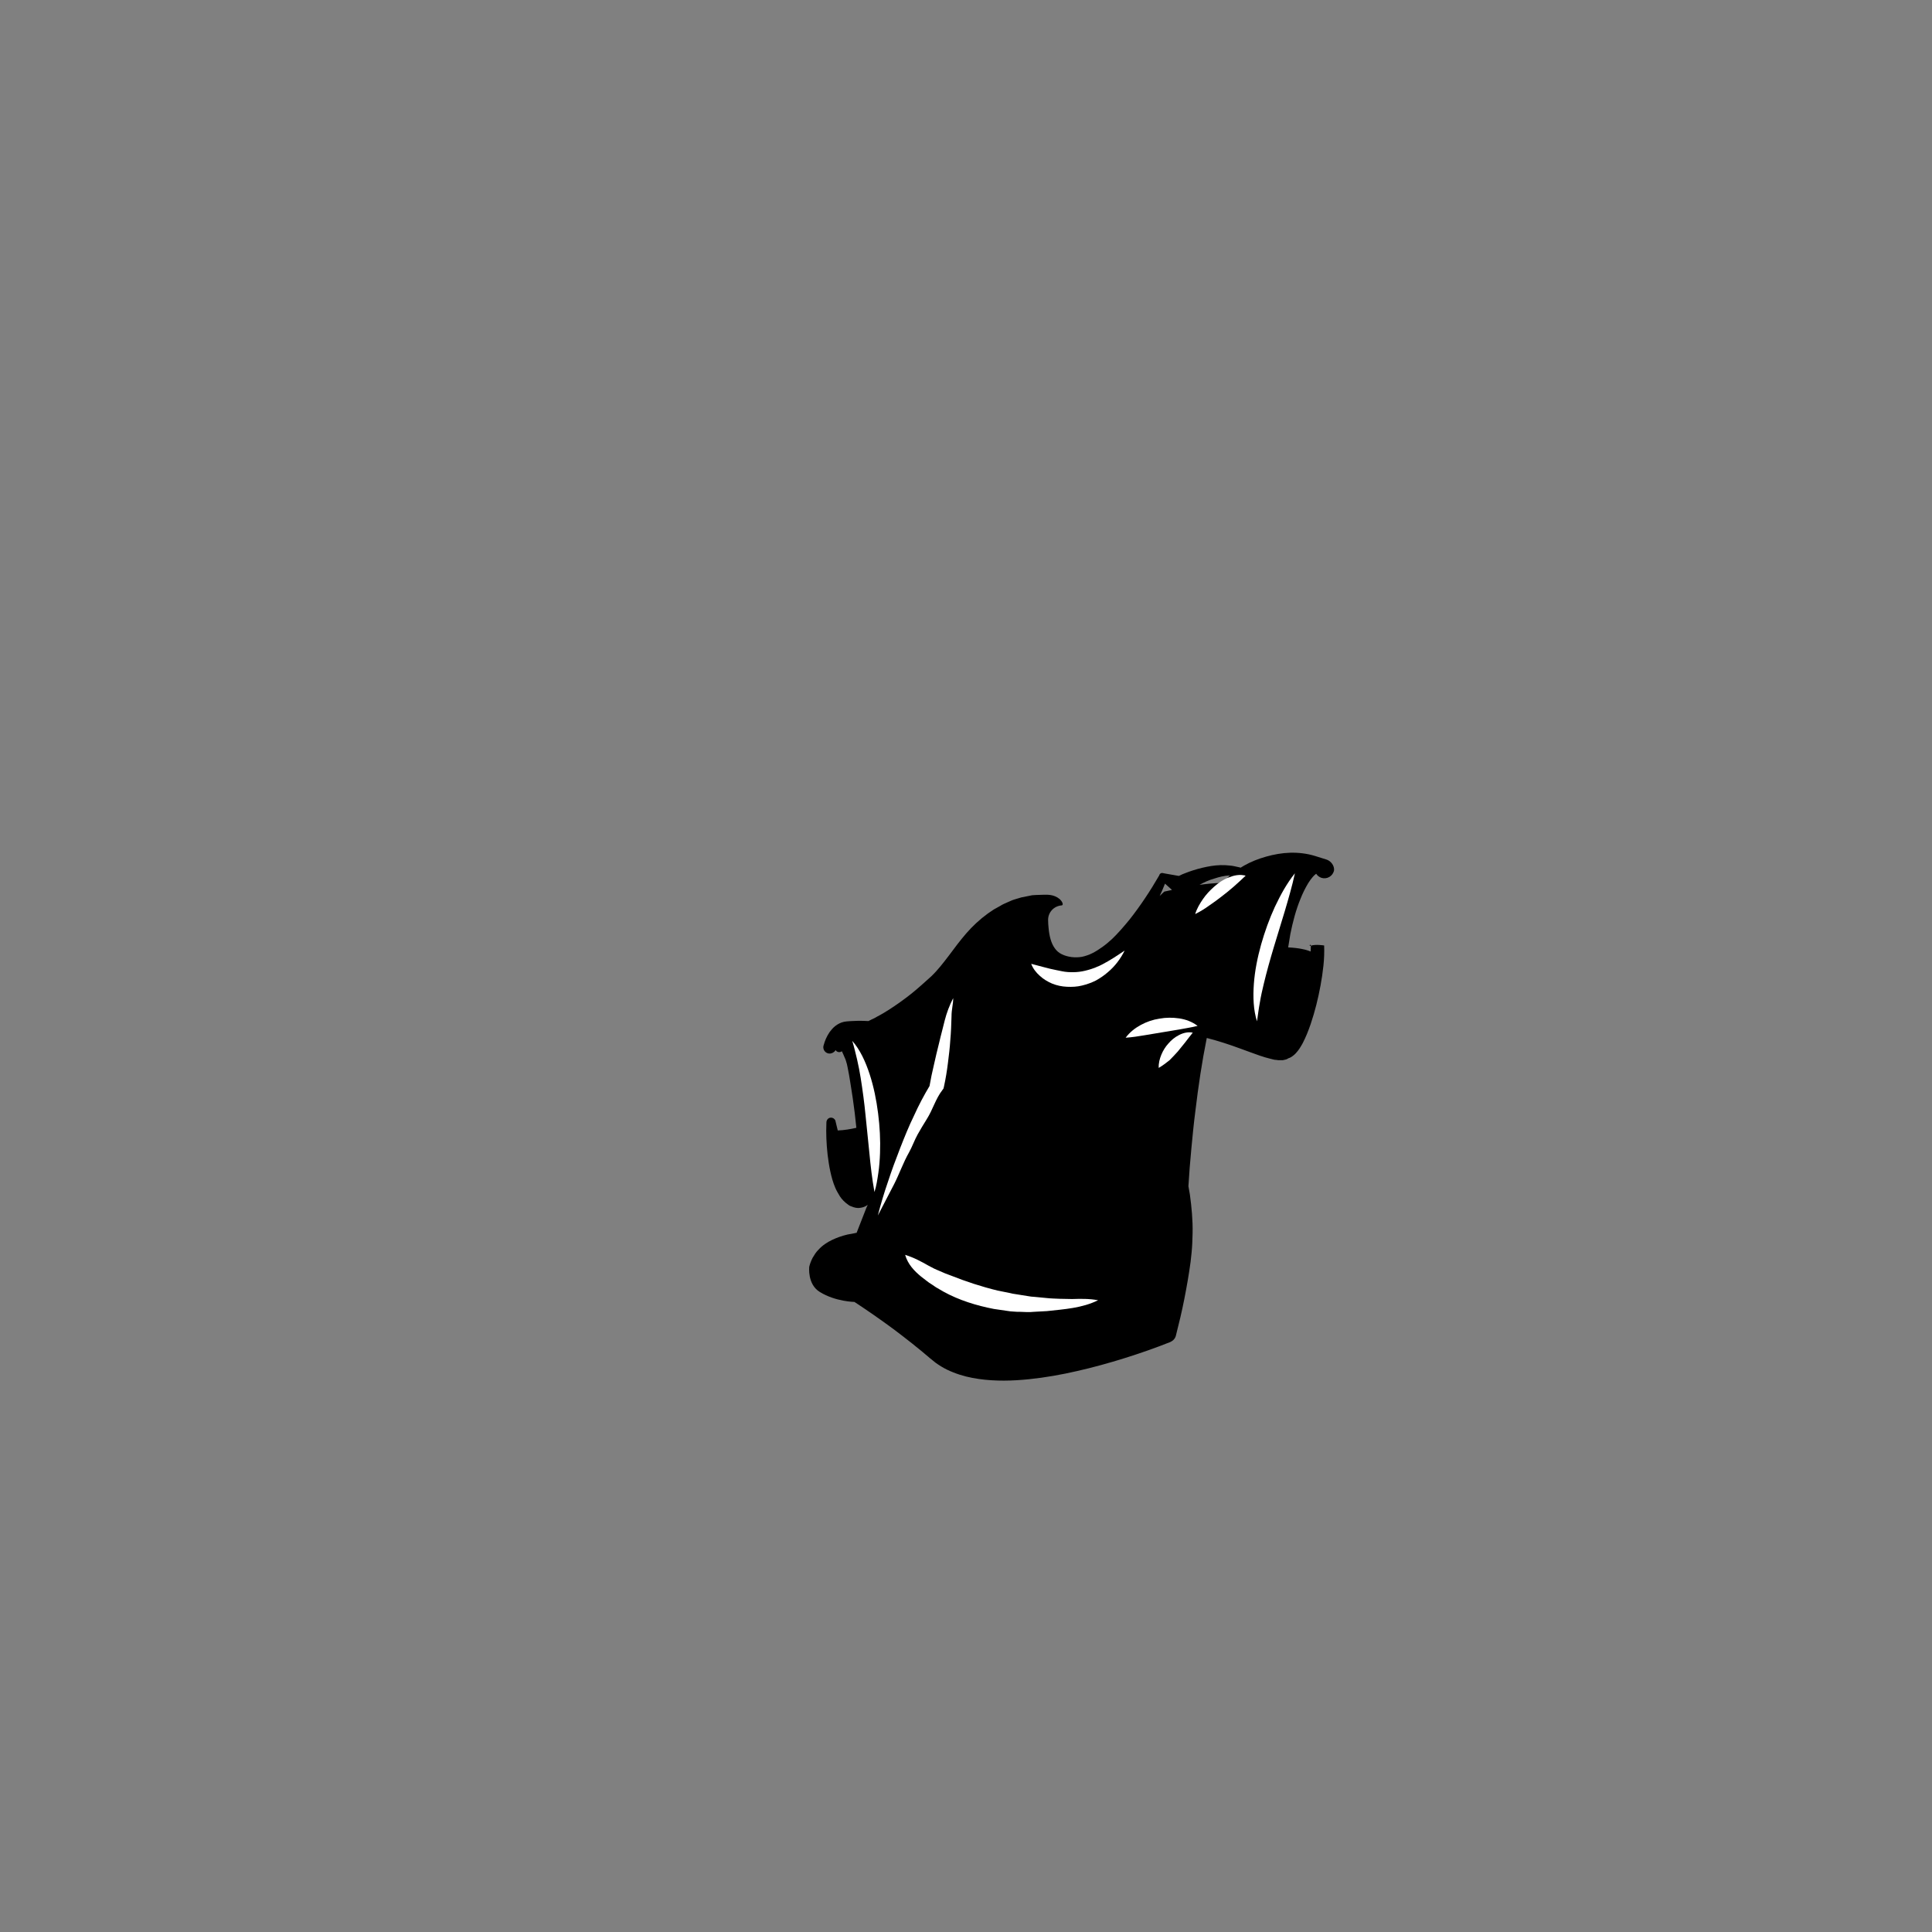<?xml version="1.0" encoding="utf-8"?>
<!-- Generator: Adobe Illustrator 24.0.1, SVG Export Plug-In . SVG Version: 6.00 Build 0)  -->
<svg version="1.1" id="Layer_1" xmlns="http://www.w3.org/2000/svg" xmlns:xlink="http://www.w3.org/1999/xlink" x="0px" y="0px"
	 viewBox="0 0 800 800" style="enable-background:new 0 0 800 800;" xml:space="preserve">
<rect x="0" y="0" width="800" height="800" fill="#808080" stroke="none"/>
<style type="text/css">
	.st0{fill:#FFFFFF;}
</style>
<path id="black" d="M549.2,355.9l-4.8-1.5c-3.3-1-6.8-1.4-10.2-1.3s-6.7,0.7-9.9,1.6s-6.3,2.1-9.1,3.7c-0.5,0.3-1,0.6-1.5,0.9
	c-0.2-0.1-0.5-0.2-0.7-0.2c-1.3-0.3-2.5-0.6-3.8-0.7c-2.6-0.3-5.2-0.2-7.7,0.2s-5,1-7.5,1.8c-1.2,0.4-2.4,0.8-3.6,1.3
	c-0.6,0.2-1.2,0.5-1.8,0.8c-0.2,0.1-0.3,0.1-0.5,0.2l-5.7-1l-1-0.2h-0.1c-0.6-0.1-1.2,0.4-1.3,1c-3.7,6.4-7.8,12.6-12.3,18.3
	c-2.3,2.8-4.7,5.6-7.2,8c-1.3,1.2-2.6,2.3-4,3.3s-2.8,1.9-4.2,2.6c-1.4,0.7-2.9,1.2-4.3,1.5c-0.7,0.1-1.4,0.2-2.1,0.2
	s-1.4,0-2.2-0.1c-1.5-0.2-2.9-0.6-4.1-1.2s-2.1-1.4-2.8-2.4c-1.5-2-2.3-5-2.6-8.4c-0.1-1-0.2-2.1-0.2-3.2c-0.1-3.3,2.4-6,5.7-6.2
	c0.9-0.3-0.1-1.9-0.9-2.6c-2.5-2.1-5.4-1.8-6.8-1.8c-1,0-2,0.1-3.1,0.1c-0.5,0-1,0.1-1.5,0.1l-1.5,0.3c-1,0.2-2,0.4-3,0.6
	c-1,0.3-2,0.6-3,0.9s-1.9,0.8-2.9,1.2c-0.9,0.4-1.9,0.8-2.8,1.4c-0.9,0.5-1.8,1-2.7,1.5l-2.5,1.7c-3.3,2.4-6.3,5.2-8.9,8.2
	s-4.9,6.1-7.2,9.2c-2.3,3-4.6,6-7.2,8.5c-2.8,2.5-5.6,5.1-8.5,7.4s-6,4.5-9.1,6.5c-1.6,1-3.2,2-4.8,2.8c-0.8,0.5-1.6,0.9-2.5,1.3
	c-0.4,0.2-0.8,0.4-1.2,0.6c-1.4-0.1-2.9-0.1-4.3-0.1c-0.9,0-1.7,0.1-2.6,0.1c-0.9,0.1-1.4,0-3.2,0.3c-1.4,0.3-2.7,1-3.7,1.8
	s-1.7,1.7-2.3,2.5c-0.6,0.9-1.1,1.8-1.5,2.7c-0.4,0.9-0.7,1.8-1,2.9s0.2,2.4,1.4,3c1.2,0.6,2.7,0.1,3.5-1l0.1-0.2
	c0.1,0.1,0.2,0.3,0.3,0.4c0.7,0.6,1.6,0.6,2.3,0.1c0.2,0.4,0.4,0.8,0.6,1.3c0.2,0.4,0.4,0.9,0.6,1.4l0.3,0.7
	c0.1,0.3,0.1,0.4,0.2,0.6c0.3,0.8,0.5,1.8,0.7,2.8c0.4,2,0.8,4.1,1.1,6.2c0.3,2.1,0.7,4.2,1,6.4c0.6,4.1,1.1,8.2,1.5,12.3
	c-2.2,0.5-4.9,1-7.7,1.1c-0.3-1.2-0.6-2.4-0.9-3.7v-0.1c-0.2-0.9-1.1-1.6-2.1-1.5s-1.7,1-1.7,2c-0.2,4.5,0,8.9,0.5,13.4
	c0.3,2.3,0.6,4.5,1.1,6.8s1.1,4.6,2.1,6.9c0.5,1.2,1.2,2.3,1.9,3.5c0.8,1.2,1.9,2.4,3.5,3.5l0.6,0.4c0.2,0.1,0.5,0.2,0.8,0.3
	s0.5,0.2,0.8,0.3s0.6,0.1,0.8,0.2c0.3,0,0.6,0.1,0.9,0.1c0.4,0,0.8,0,1.2-0.1c0.8-0.1,1.6-0.4,2.3-0.8c0.2-0.1,0.4-0.3,0.6-0.4
	c-0.2,0.4-0.3,0.8-0.5,1.1c-0.8,2.1-1.7,4.3-2.5,6.4l-1.6,4.1c-0.2,0-0.4,0-0.6,0.1c-1.1,0.2-2.1,0.4-3.2,0.6
	c-2.1,0.5-4.2,1.2-6.3,2.2s-4.1,2.3-5.8,4.2c-0.9,0.9-1.6,2-2.3,3.2c-0.6,1.2-1.1,2.4-1.4,3.7c0,0-0.9,7.3,4.4,10.5
	c6.5,4,14.3,4.1,14.3,4.1c5.5,3.6,10.8,7.3,16.1,11.2c5.2,3.9,10.4,8,15.3,12.2c0.6,0.5,1.4,1.1,2.1,1.7c0.8,0.6,1.6,1.1,2.4,1.6
	c1.6,1,3.3,1.8,5.1,2.5c3.5,1.4,7,2.2,10.5,2.7c7,1,14,0.8,20.8,0.1s13.5-1.9,20-3.4c6.6-1.5,13.1-3.3,19.5-5.3s12.7-4.2,19-6.7
	c1.1-0.5,2-1.4,2.3-2.6c1.3-5.1,2.5-10.1,3.5-15.2c1-5.1,1.9-10.2,2.6-15.4c0.3-2.6,0.6-5.3,0.7-7.9c0.1-2.7,0.2-5.3,0.1-8
	s-0.3-5.3-0.6-8c-0.2-1.3-0.3-2.7-0.5-4c-0.2-1.1-0.4-2.2-0.6-3.4c0.3-5.1,0.7-10.3,1.2-15.4c0.5-5.3,1-10.6,1.7-15.9
	c1.2-10.1,2.7-20.2,4.7-30.1c4.7,1.2,9.3,2.7,13.9,4.4c2.6,1,5.3,1.9,8,2.9c1.4,0.5,2.8,0.9,4.4,1.3c0.4,0.1,0.8,0.2,1.2,0.3
	s0.8,0.2,1.4,0.2l0.7,0.1c0.2,0,0.6,0,0.9,0h0.5c0.1,0,0.1,0,0.2,0h0.3c0.4-0.1,0.9-0.2,1.3-0.3c0.4-0.1,0.7-0.3,1-0.5
	c0.7-0.2,1.2-0.5,1.6-0.8c0.6-0.4,1-0.8,1.4-1.2c1.4-1.5,2.1-2.8,2.9-4.2c1.4-2.7,2.4-5.3,3.3-7.9c1.8-5.3,3.1-10.6,4.1-16
	c0.5-2.7,0.9-5.4,1.2-8.2s0.4-5.5,0.3-8.4c0,0-3.6-0.6-5.5,0.1c-1.1,0.4,0-1.1,0,0v0.1c0,0.8-0.1,1.6-0.1,2.3
	c-1.6-0.7-4.7-1.5-9.3-1.7c0.3-1.8,0.6-3.7,0.9-5.5c1-5,2.3-10,4.2-14.6c0.9-2.3,2-4.5,3.2-6.5c0.6-1,1.3-1.9,1.9-2.6
	c0.3-0.4,0.7-0.7,0.9-0.9c0.3-0.2,0.5-0.4,0.5-0.4c0.5,0.8,1.3,1.4,2.2,1.7c2.3,0.7,4.7-0.7,5.2-3.1
	C552.6,358.6,551.2,356.5,549.2,355.9z M502.8,363.8c2.1-0.7,4.2-1.2,6.4-1.3c0,0,0,0,0.1,0c-0.6,0.5-1.2,1.1-1.7,1.7
	c-0.3,0.3-0.5,0.8-0.5,1.3c-0.5,0-1,0-1.6,0.1c-3,0.1-6,0.4-8.8,0.8C498.6,365.3,500.7,364.4,502.8,363.8z M482.4,365.9l2.9,2.6
	l-3.2,0.7c0,0-0.8,0.7-1.9,1.8C481,369.3,481.7,367.7,482.4,365.9z"/>
<g id="white">
	<path class="st0" d="M443.9,537.9l-5.2-0.1c-1.7-0.1-3.5-0.1-5.2-0.3l-5.2-0.5l-1.3-0.1l-1.3-0.2l-2.5-0.4
		c-0.8-0.1-1.7-0.3-2.5-0.4l-1.3-0.2l-1.3-0.3l-5-1c-6.6-1.6-13-3.7-19.3-6.2c-0.8-0.3-1.6-0.6-2.4-0.9c-0.8-0.3-1.5-0.7-2.3-1
		s-1.6-0.7-2.3-1l-2.3-1.2c-3-1.7-5.9-3.3-9.7-4.5c1.1,3.9,3.8,6.7,6.6,9l2.2,1.7c0.7,0.6,1.5,1.1,2.3,1.6s1.5,1.1,2.3,1.5
		c0.8,0.5,1.6,0.9,2.4,1.4c6.5,3.6,13.7,5.8,20.9,7.2l5.5,0.8l1.4,0.2l1.4,0.1c0.9,0.1,1.8,0.1,2.7,0.1l2.7,0.1c0.5,0,0.9,0,1.4,0
		l1.4-0.1l5.5-0.3c7.2-0.8,14.5-1.2,21.2-4.5C450.9,537.7,447.4,537.8,443.9,537.9z"/>
	<path class="st0" d="M364.4,477.5c0.2-5.5-0.1-11-0.8-16.5s-1.8-11-3.5-16.2c-1.7-5.2-4-10.2-7.2-13.8c0.8,2.6,1.4,5.2,2,7.7
		c0.6,2.6,1.1,5.2,1.5,7.7c0.8,5.1,1.5,10.2,2,15.4l1.6,15.7c0.5,5.3,1.1,10.6,2.1,16.1c0.8-2.5,1.2-5.2,1.6-7.9
		S364.3,480.2,364.4,477.5z"/>
	<path class="st0" d="M531.7,368.2c-1.4,2.4-2.6,4.8-3.8,7.3c-2.3,5-4.2,10.3-5.7,15.6c-1.5,5.4-2.6,10.8-3,16.3
		c-0.4,5.4-0.2,10.9,1.3,15.5c0.4-2.7,0.7-5.3,1.2-7.9c0.4-2.5,1-5.1,1.6-7.6c1.2-5,2.6-10,4.1-15l4.6-15.1c1.5-5.1,3-10.2,4.2-15.7
		C534.5,363.7,533,366,531.7,368.2z"/>
	<path class="st0" d="M380,469.7l1.8-3.1l1.9-3.1c2.6-4.1,3.7-8.5,6.5-12.1l0.5-0.7l0.2-0.9c0.7-3.2,1.2-6.3,1.6-9.5
		c0.4-3.2,0.8-6.4,1-9.6c0.3-3.2,0.4-6.5,0.5-9.7c0-3.2,0.7-5,0.7-7.7c-1.6,3.1-2.7,6.1-3.5,9.2c-0.7,3-1.6,6.1-2.3,9.2
		c-0.8,3.1-1.5,6.2-2.2,9.3c-0.7,2.9-1.3,5.8-1.8,8.7c-2.4,4-4.5,8-6.4,12.2c-2.2,4.5-4,9-5.8,13.6c-1.8,4.6-3.5,9.2-5,13.8
		c-1.6,4.6-3,9.3-4.2,14l6.7-12.9c2.2-4.3,3.8-9,6.2-13.2C377.6,475.1,378.8,471.8,380,469.7z"/>
	<path class="st0" d="M455.3,399.9l-1.2,0.5c-0.8,0.4-1.6,0.6-2.4,0.9c-1.6,0.5-3.2,0.9-4.8,1.1s-3.2,0.2-4.8,0.1
		c-1.6-0.1-3.1-0.5-4.7-0.8c-3.2-0.6-6.4-1.6-10.4-2.6c0.7,1.9,2,3.6,3.6,5c1.4,1.3,3.2,2.4,5.1,3.2c2,0.8,4,1.2,6.1,1.3
		c2.1,0.1,4.2,0,6.2-0.5c2.1-0.5,4-1.2,5.8-2.1c1.8-1,3.4-2.1,4.9-3.4c3-2.5,5.3-5.6,7-9c-3.1,2.1-6.1,4.1-9.2,5.7L455.3,399.9z"/>
	<path class="st0" d="M512.1,362.4c-0.6,0.1-1.2,0.2-1.8,0.4c-0.6,0.2-1.2,0.4-1.7,0.6c-2.3,0.9-4.2,2.3-5.9,3.8s-3.3,3.2-4.6,5.1
		c-1.3,1.9-2.5,3.9-3.2,6.2c2.2-1.1,4.1-2.3,5.9-3.6c1.8-1.2,3.5-2.5,5.2-3.8s3.3-2.6,4.9-4c1.6-1.4,3.1-2.8,4.9-4.5
		c-0.6-0.2-1.3-0.2-1.9-0.3C513.3,362.3,512.7,362.3,512.1,362.4z"/>
	<path class="st0" d="M480.1,421.8c-2.7,0.4-5.3,1.3-7.7,2.6c-2.4,1.3-4.6,3-6.3,5.3c2.8-0.2,5.3-0.6,7.7-1l7.2-1.2
		c2.4-0.4,4.8-0.8,7.2-1.2c2.5-0.5,4.9-0.8,7.7-1.5c-2.2-1.7-4.9-2.7-7.6-3.1C485.6,421.3,482.8,421.3,480.1,421.8z"/>
	<path class="st0" d="M488.2,428.6c-1.8,0.9-3.2,2.1-4.4,3.5c-1.2,1.3-2.2,2.9-2.9,4.6s-1.2,3.5-1.1,5.5c1.7-1,3.1-2.1,4.5-3.2
		c1.2-1.2,2.3-2.4,3.4-3.6c1-1.2,2-2.5,3-3.7c1-1.3,1.9-2.5,3.2-4.1C491.9,427.2,489.9,427.7,488.2,428.6z"/>
</g>
</svg>
